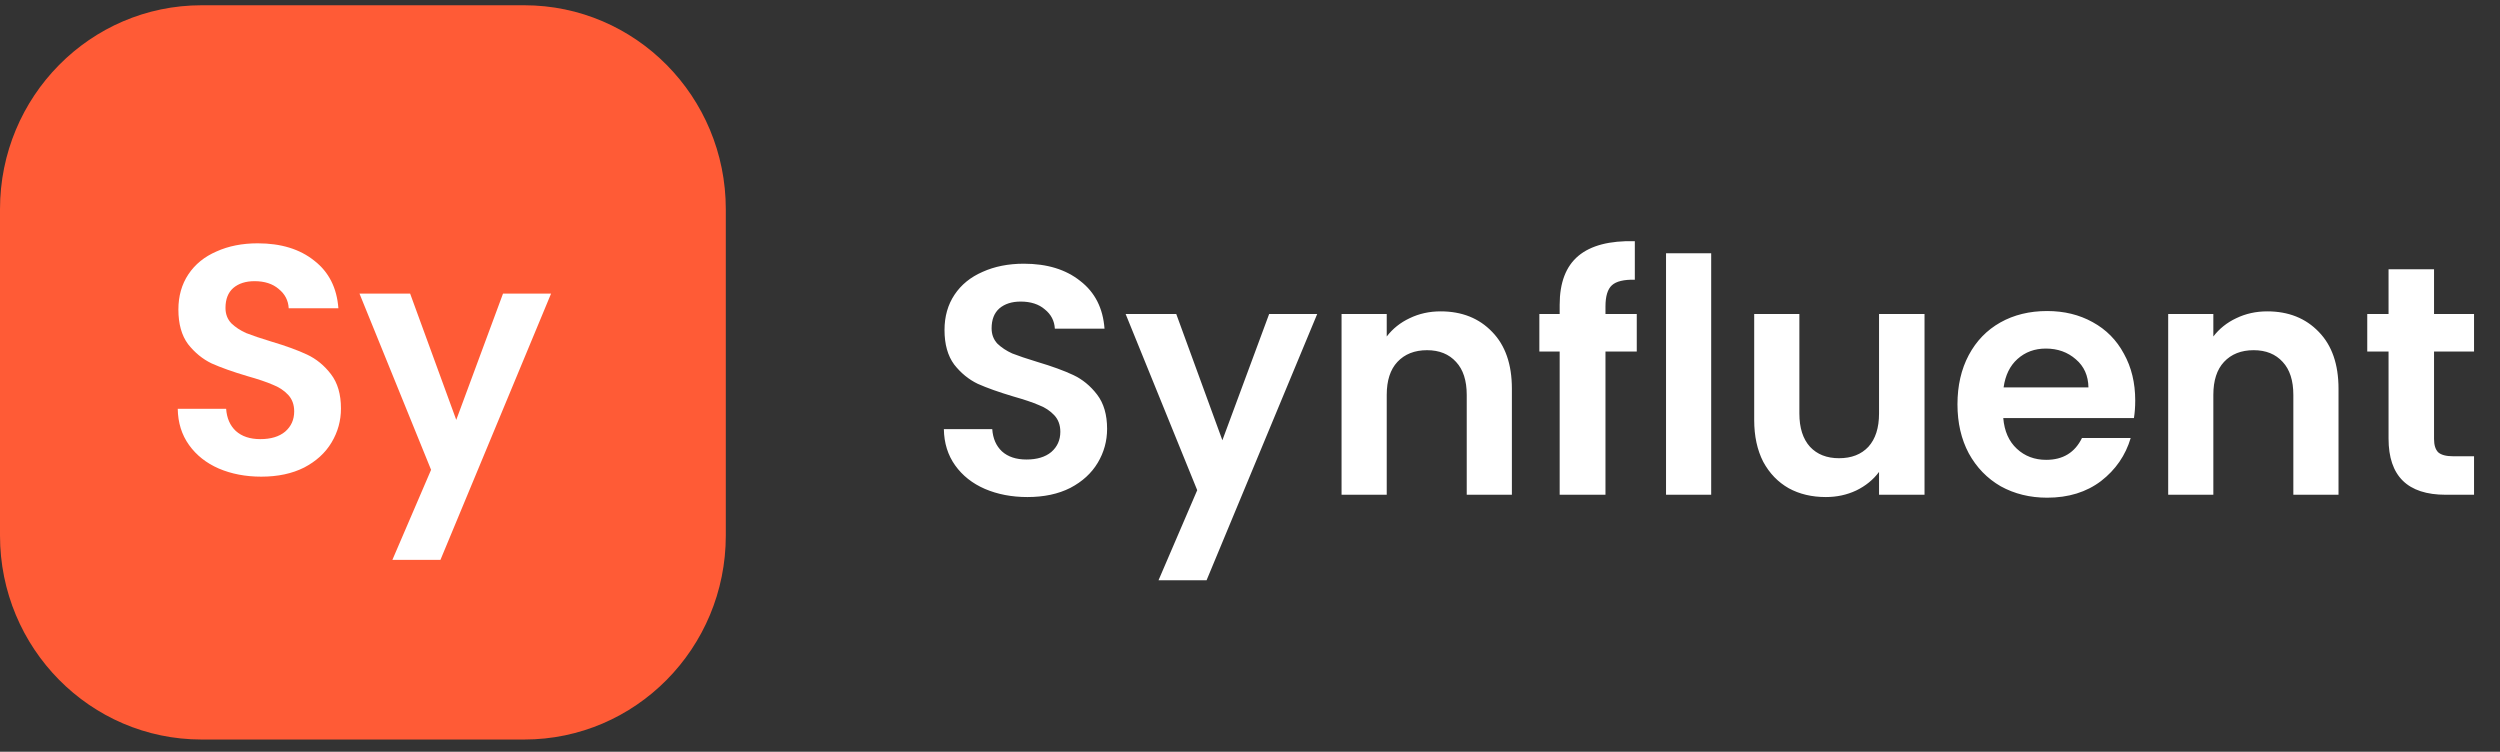 <svg width="143" height="43" viewBox="0 0 143 43" fill="none" xmlns="http://www.w3.org/2000/svg">
<rect x="0" y="0" width="143" height="43" fill="#333333" stroke="none"/>
<g id="Frame" clip-path="url(#clip0_229_1006)">
<path id="Vector" d="M29.984 0.301H11.532C5.163 0.301 0 5.524 0 11.967V30.634C0 37.077 5.163 42.301 11.532 42.301H29.984C36.353 42.301 41.516 37.077 41.516 30.634V11.967C41.516 5.524 36.353 0.301 29.984 0.301Z" fill="#FF5B36"/>
<path id="Vector_2" d="M14.946 27.265C14.048 27.265 13.236 27.109 12.51 26.798C11.797 26.487 11.231 26.039 10.813 25.454C10.394 24.869 10.179 24.178 10.167 23.382H12.935C12.972 23.917 13.156 24.34 13.488 24.651C13.833 24.962 14.3 25.118 14.89 25.118C15.493 25.118 15.967 24.975 16.311 24.689C16.656 24.39 16.828 24.004 16.828 23.531C16.828 23.145 16.711 22.828 16.477 22.579C16.244 22.331 15.948 22.137 15.592 22.001C15.247 21.851 14.767 21.689 14.152 21.515C13.316 21.267 12.633 21.024 12.104 20.787C11.588 20.538 11.139 20.171 10.757 19.686C10.388 19.188 10.204 18.529 10.204 17.707C10.204 16.936 10.394 16.264 10.776 15.691C11.157 15.119 11.692 14.683 12.381 14.385C13.07 14.073 13.857 13.918 14.743 13.918C16.071 13.918 17.148 14.248 17.972 14.907C18.808 15.555 19.27 16.463 19.356 17.633H16.514C16.49 17.185 16.299 16.817 15.942 16.531C15.598 16.233 15.136 16.083 14.558 16.083C14.054 16.083 13.648 16.214 13.341 16.475C13.045 16.737 12.898 17.116 12.898 17.614C12.898 17.962 13.008 18.255 13.23 18.491C13.464 18.715 13.746 18.902 14.079 19.051C14.423 19.188 14.903 19.35 15.518 19.537C16.354 19.785 17.037 20.035 17.566 20.283C18.095 20.532 18.55 20.905 18.931 21.403C19.313 21.901 19.503 22.555 19.503 23.363C19.503 24.06 19.325 24.707 18.968 25.305C18.612 25.902 18.089 26.381 17.4 26.742C16.711 27.09 15.893 27.265 14.946 27.265ZM31.522 16.793L25.193 32.025H22.444L24.658 26.873L20.562 16.793H23.459L26.098 24.017L28.773 16.793H31.522Z" fill="white"/>
<path id="Vector_3" d="M58.768 28.431C57.87 28.431 57.059 28.275 56.333 27.964C55.619 27.653 55.053 27.205 54.635 26.62C54.217 26.035 54.002 25.345 53.989 24.548H56.757C56.794 25.083 56.979 25.506 57.311 25.818C57.655 26.129 58.123 26.284 58.713 26.284C59.316 26.284 59.789 26.141 60.134 25.855C60.478 25.556 60.651 25.17 60.651 24.698C60.651 24.312 60.534 23.994 60.3 23.746C60.066 23.497 59.771 23.304 59.414 23.167C59.07 23.018 58.59 22.856 57.975 22.682C57.139 22.433 56.456 22.19 55.927 21.954C55.41 21.705 54.961 21.338 54.58 20.852C54.211 20.354 54.026 19.695 54.026 18.874C54.026 18.102 54.217 17.43 54.598 16.858C54.98 16.285 55.515 15.85 56.204 15.551C56.892 15.24 57.68 15.084 58.565 15.084C59.894 15.084 60.97 15.414 61.794 16.074C62.631 16.721 63.092 17.629 63.178 18.799H60.337C60.312 18.351 60.121 17.984 59.765 17.698C59.42 17.399 58.959 17.25 58.381 17.25C57.877 17.25 57.471 17.38 57.163 17.642C56.868 17.903 56.72 18.282 56.72 18.78C56.72 19.129 56.831 19.421 57.052 19.658C57.286 19.882 57.569 20.068 57.901 20.218C58.246 20.354 58.725 20.516 59.34 20.703C60.177 20.952 60.859 21.201 61.389 21.45C61.917 21.698 62.373 22.072 62.754 22.57C63.135 23.067 63.326 23.721 63.326 24.53C63.326 25.226 63.148 25.874 62.791 26.471C62.434 27.068 61.911 27.547 61.222 27.908C60.534 28.257 59.715 28.431 58.768 28.431ZM75.345 17.959L69.016 33.191H66.267L68.481 28.039L64.385 17.959H67.281L69.92 25.183L72.596 17.959H75.345ZM82.402 17.81C83.62 17.81 84.604 18.202 85.354 18.986C86.105 19.757 86.48 20.84 86.48 22.234V28.3H83.897V22.588C83.897 21.767 83.694 21.138 83.288 20.703C82.882 20.255 82.328 20.031 81.627 20.031C80.914 20.031 80.348 20.255 79.93 20.703C79.524 21.138 79.321 21.767 79.321 22.588V28.3H76.737V17.959H79.321V19.247C79.665 18.799 80.102 18.45 80.631 18.202C81.172 17.94 81.762 17.81 82.402 17.81ZM93.623 20.106H91.833V28.3H89.213V20.106H88.051V17.959H89.213V17.436C89.213 16.167 89.57 15.234 90.283 14.636C90.997 14.039 92.073 13.759 93.512 13.796V15.999C92.885 15.986 92.448 16.092 92.202 16.316C91.956 16.54 91.833 16.945 91.833 17.53V17.959H93.623V20.106ZM97.88 14.487V28.3H95.297V14.487H97.88ZM110.083 17.959V28.3H107.481V26.994C107.149 27.442 106.712 27.796 106.171 28.058C105.642 28.306 105.064 28.431 104.437 28.431C103.637 28.431 102.93 28.263 102.315 27.927C101.7 27.578 101.214 27.074 100.857 26.415C100.513 25.743 100.34 24.946 100.34 24.026V17.959H102.924V23.652C102.924 24.474 103.127 25.108 103.532 25.556C103.938 25.992 104.492 26.21 105.193 26.21C105.906 26.21 106.466 25.992 106.872 25.556C107.278 25.108 107.481 24.474 107.481 23.652V17.959H110.083ZM122.135 22.906C122.135 23.279 122.109 23.615 122.061 23.914H114.587C114.649 24.66 114.907 25.245 115.363 25.668C115.817 26.091 116.378 26.303 117.042 26.303C118.002 26.303 118.684 25.886 119.09 25.052H121.876C121.581 26.048 121.015 26.869 120.179 27.516C119.342 28.151 118.315 28.468 117.097 28.468C116.113 28.468 115.227 28.25 114.44 27.815C113.665 27.367 113.056 26.738 112.613 25.93C112.183 25.121 111.967 24.187 111.967 23.13C111.967 22.059 112.183 21.12 112.613 20.311C113.044 19.502 113.646 18.88 114.421 18.444C115.196 18.009 116.088 17.791 117.097 17.791C118.068 17.791 118.936 18.002 119.699 18.426C120.474 18.849 121.07 19.452 121.489 20.236C121.919 21.008 122.135 21.898 122.135 22.906ZM119.459 22.159C119.447 21.487 119.207 20.952 118.74 20.554C118.271 20.143 117.699 19.938 117.024 19.938C116.384 19.938 115.843 20.137 115.4 20.535C114.969 20.921 114.704 21.462 114.606 22.159H119.459ZM129.685 17.81C130.903 17.81 131.886 18.202 132.637 18.986C133.387 19.757 133.763 20.84 133.763 22.234V28.3H131.179V22.588C131.179 21.767 130.976 21.138 130.571 20.703C130.165 20.255 129.611 20.031 128.91 20.031C128.196 20.031 127.63 20.255 127.212 20.703C126.806 21.138 126.603 21.767 126.603 22.588V28.3H124.02V17.959H126.603V19.247C126.947 18.799 127.384 18.45 127.913 18.202C128.454 17.94 129.045 17.81 129.685 17.81ZM139.227 20.106V25.108C139.227 25.457 139.306 25.712 139.467 25.874C139.638 26.023 139.921 26.098 140.315 26.098H141.515V28.3H139.891C137.714 28.3 136.625 27.23 136.625 25.09V20.106H135.407V17.959H136.625V15.402H139.227V17.959H141.515V20.106H139.227Z" fill="white"/>
</g>
<defs>
<clipPath id="clip0_229_1006">
<rect width="143" height="42" fill="white" transform="translate(0 0.301)"/>
</clipPath>
</defs>
</svg>
